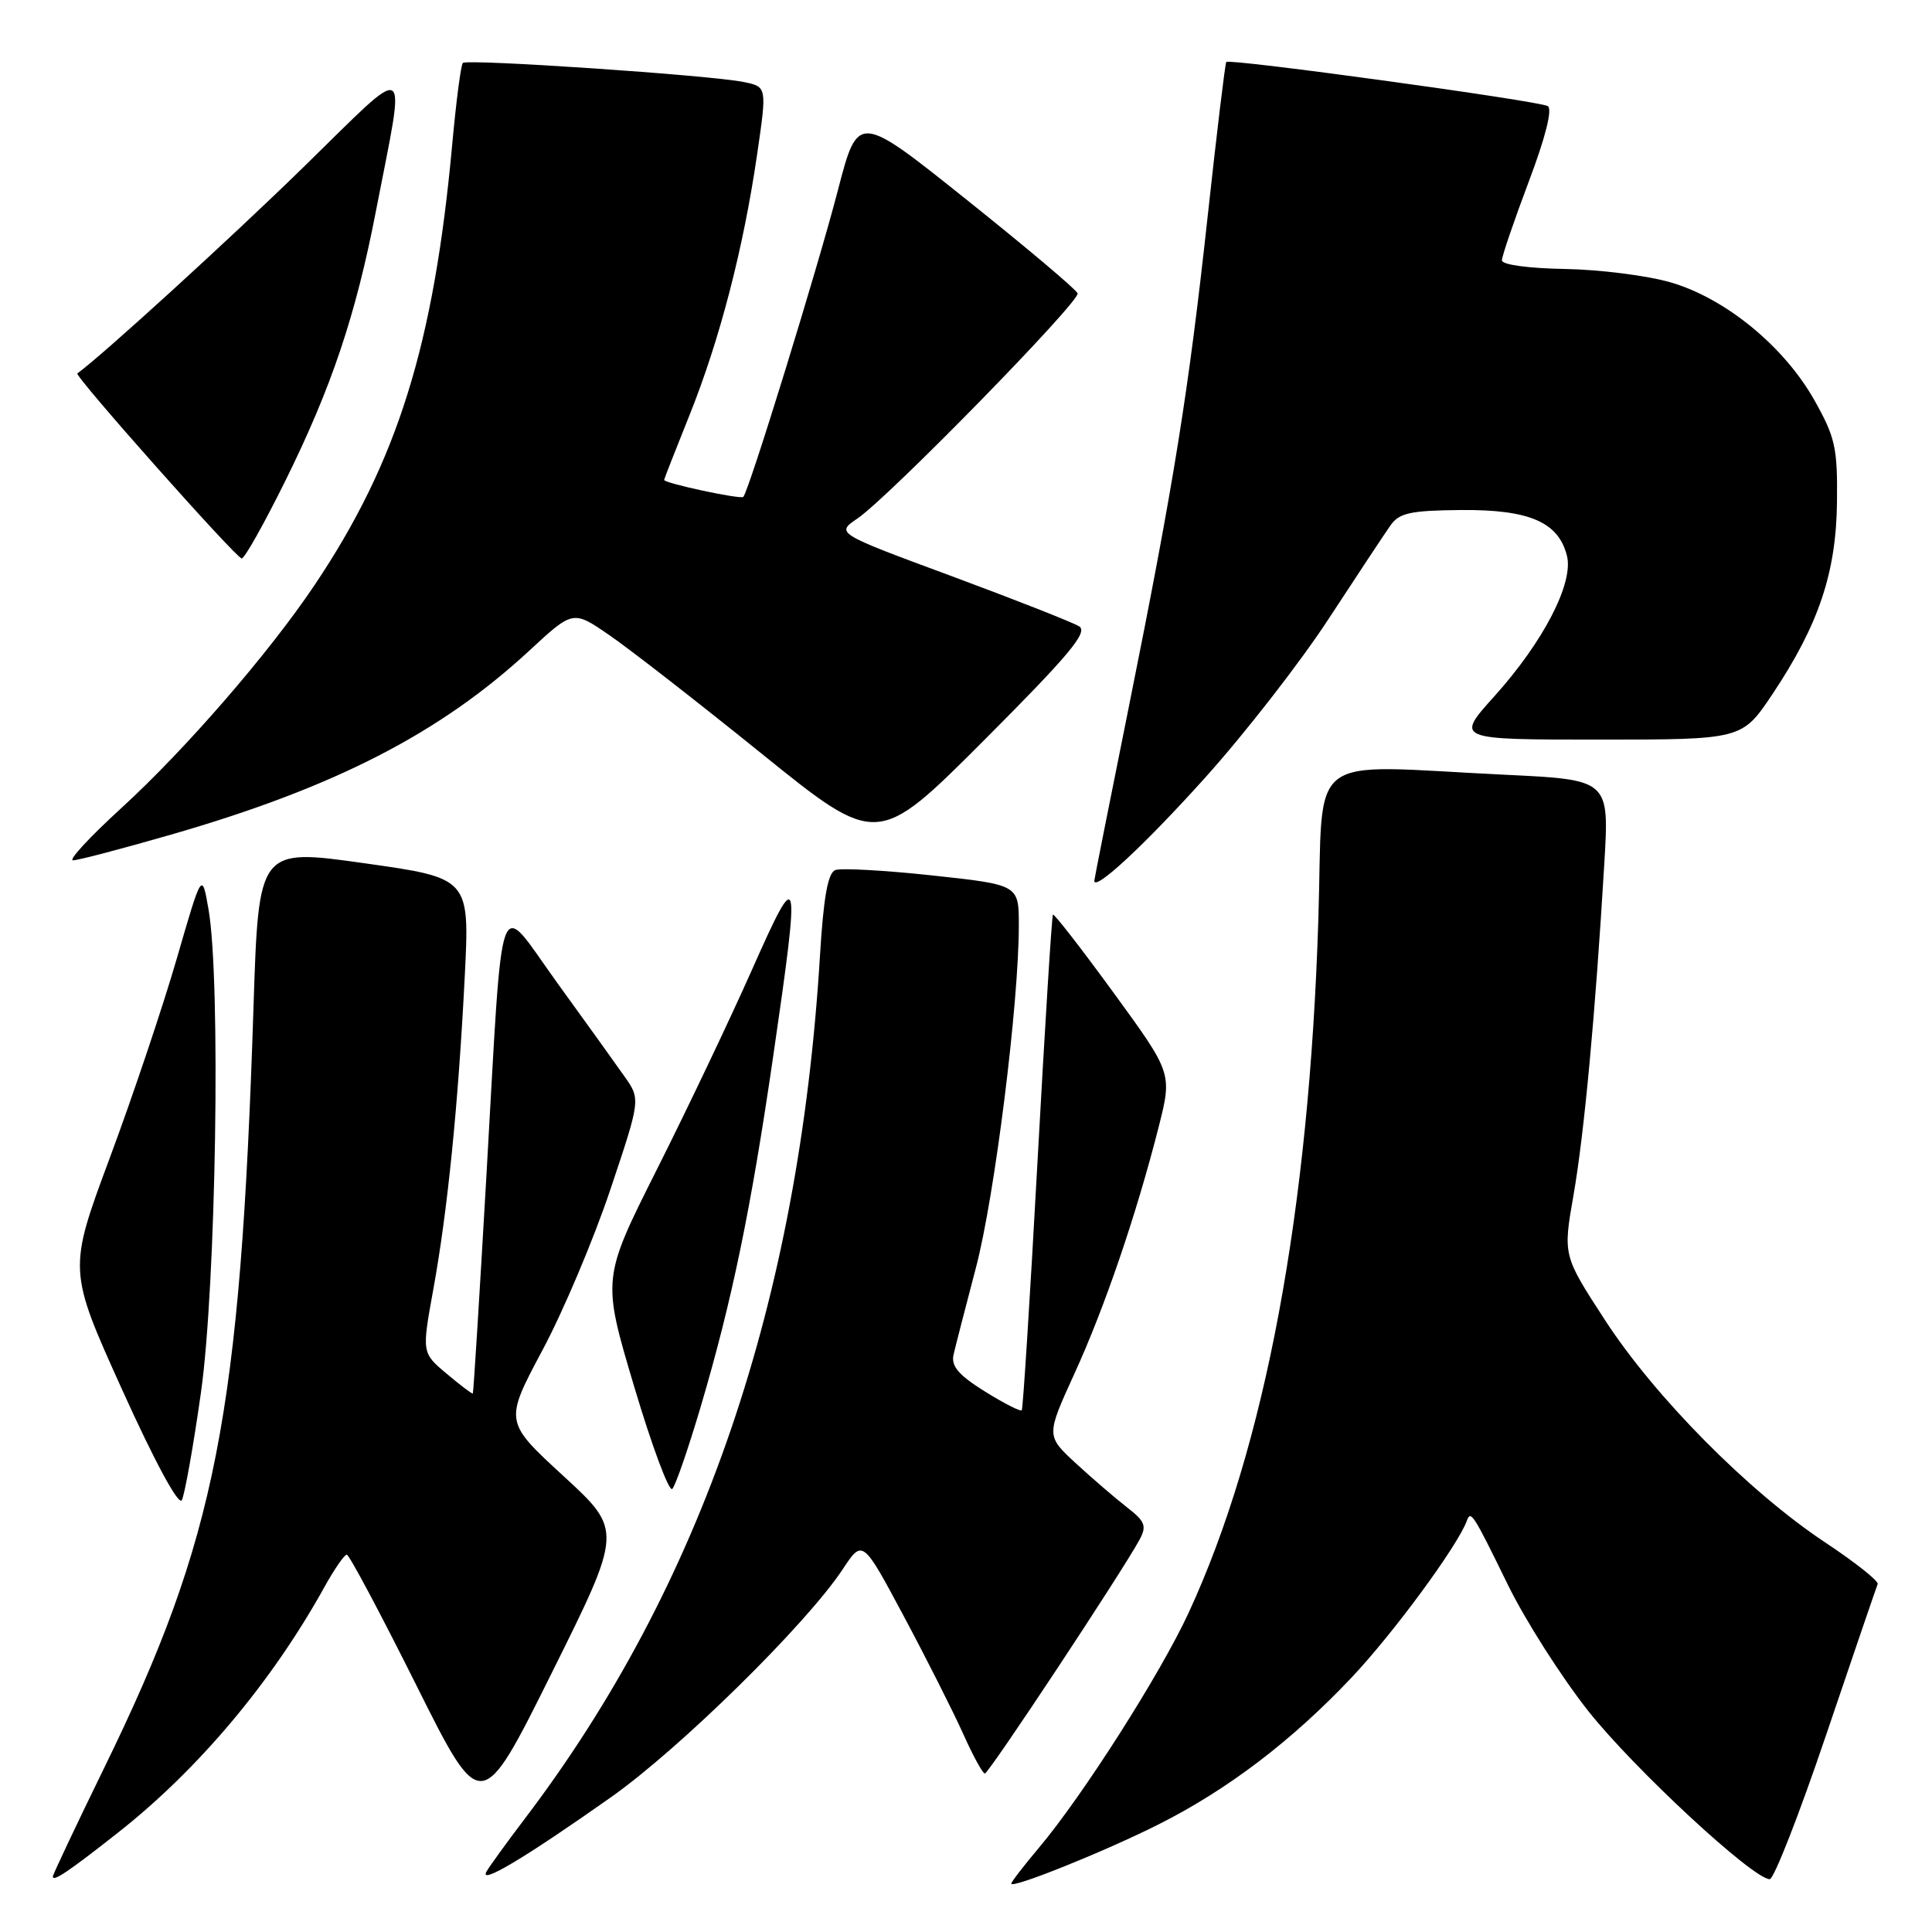 <?xml version="1.0" encoding="UTF-8" standalone="no"?>
<!DOCTYPE svg PUBLIC "-//W3C//DTD SVG 1.1//EN" "http://www.w3.org/Graphics/SVG/1.1/DTD/svg11.dtd" >
<svg xmlns="http://www.w3.org/2000/svg" xmlns:xlink="http://www.w3.org/1999/xlink" version="1.1" viewBox="0 0 256 256">
 <g >
 <path fill="currentColor"
d=" M 153.50 241.75 C 162.69 237.13 171.22 230.63 179.14 222.23 C 184.65 216.39 193.17 204.80 194.36 201.52 C 194.88 200.07 195.18 200.54 199.81 210.01 C 202.10 214.69 206.88 222.19 210.43 226.69 C 216.49 234.35 232.29 249.00 234.50 249.00 C 235.05 249.00 238.43 240.36 242.00 229.80 C 245.57 219.25 248.64 210.29 248.80 209.90 C 248.97 209.51 245.82 207.01 241.80 204.35 C 231.68 197.62 219.29 185.11 212.67 174.92 C 207.10 166.35 207.10 166.35 208.50 158.35 C 209.92 150.22 211.39 134.38 212.58 114.41 C 213.24 103.32 213.24 103.32 199.46 102.66 C 172.53 101.37 175.40 99.16 174.69 121.75 C 173.48 160.49 167.64 191.77 157.50 213.70 C 153.77 221.78 143.46 237.96 137.66 244.84 C 135.65 247.23 134.00 249.37 134.00 249.59 C 134.00 250.31 146.39 245.33 153.50 241.75 Z  M 15.64 242.83 C 26.28 234.46 36.03 222.86 43.01 210.25 C 44.31 207.91 45.63 206.00 45.95 206.00 C 46.27 206.00 50.40 213.76 55.14 223.25 C 63.75 240.50 63.75 240.50 73.12 221.65 C 82.50 202.79 82.50 202.79 74.66 195.58 C 66.83 188.38 66.83 188.38 71.86 178.94 C 74.64 173.75 78.70 164.13 80.89 157.58 C 84.89 145.65 84.89 145.65 82.71 142.58 C 81.52 140.88 77.52 135.32 73.82 130.21 C 65.74 119.02 66.72 116.32 64.44 156.00 C 63.54 171.68 62.74 184.57 62.65 184.65 C 62.57 184.74 61.01 183.56 59.19 182.03 C 55.89 179.26 55.89 179.26 57.41 170.88 C 59.31 160.44 60.72 146.40 61.58 129.43 C 62.24 116.35 62.24 116.35 48.26 114.38 C 34.27 112.41 34.27 112.41 33.59 133.46 C 31.84 187.61 28.65 203.85 13.85 234.16 C 10.08 241.88 7.00 248.40 7.00 248.65 C 7.00 249.40 9.09 247.99 15.64 242.83 Z  M 80.96 238.14 C 90.10 231.69 106.85 215.21 111.66 207.94 C 114.30 203.94 114.30 203.94 119.79 214.22 C 122.81 219.87 126.33 226.86 127.63 229.75 C 128.92 232.64 130.21 235.00 130.50 235.00 C 131.02 235.00 148.81 208.09 151.01 203.99 C 151.97 202.19 151.73 201.58 149.31 199.71 C 147.77 198.51 144.72 195.89 142.55 193.89 C 138.61 190.25 138.61 190.25 142.36 182.03 C 146.37 173.27 150.56 161.00 153.52 149.36 C 155.33 142.21 155.33 142.21 147.56 131.55 C 143.28 125.68 139.66 121.02 139.52 121.19 C 139.37 121.36 138.45 136.12 137.47 154.00 C 136.49 171.88 135.55 186.67 135.39 186.87 C 135.23 187.07 133.02 185.95 130.49 184.37 C 127.00 182.19 126.01 181.02 126.35 179.50 C 126.60 178.40 127.94 173.21 129.32 167.96 C 131.80 158.52 135.00 133.00 135.00 122.61 C 135.00 117.24 135.00 117.24 123.53 116.00 C 117.21 115.32 111.43 115.00 110.68 115.29 C 109.70 115.67 109.12 118.88 108.65 126.66 C 105.85 172.53 92.98 210.14 69.53 241.00 C 67.23 244.03 64.96 247.16 64.48 247.96 C 63.34 249.90 69.58 246.17 80.96 238.14 Z  M 26.63 184.50 C 28.63 170.32 29.27 129.90 27.63 120.50 C 26.76 115.50 26.76 115.50 23.43 127.00 C 21.60 133.32 17.61 145.20 14.56 153.39 C 9.02 168.29 9.02 168.29 16.20 184.18 C 20.49 193.66 23.67 199.55 24.09 198.78 C 24.47 198.08 25.62 191.65 26.63 184.50 Z  M 92.83 186.45 C 96.99 172.40 99.50 160.26 102.45 139.98 C 106.09 114.96 105.93 114.32 99.64 128.50 C 96.71 135.10 91.04 147.01 87.04 154.96 C 79.77 169.43 79.77 169.43 84.04 183.76 C 86.39 191.64 88.66 197.73 89.08 197.29 C 89.51 196.86 91.19 191.98 92.83 186.45 Z  M 159.63 103.11 C 164.89 97.27 172.28 87.78 176.05 82.00 C 179.83 76.22 183.53 70.63 184.28 69.57 C 185.43 67.96 186.94 67.64 193.63 67.58 C 202.65 67.51 206.51 69.18 207.63 73.65 C 208.53 77.26 204.52 85.02 198.02 92.25 C 192.84 98.00 192.84 98.00 211.84 98.00 C 230.83 98.00 230.83 98.00 234.85 91.99 C 240.99 82.79 243.31 75.88 243.41 66.50 C 243.49 59.31 243.18 57.94 240.40 53.00 C 236.38 45.88 228.63 39.53 221.38 37.42 C 218.29 36.52 211.99 35.72 207.39 35.64 C 202.56 35.56 199.01 35.08 199.01 34.50 C 199.01 33.95 200.61 29.27 202.56 24.09 C 204.78 18.22 205.73 14.45 205.09 14.06 C 203.98 13.37 162.92 7.73 162.49 8.21 C 162.34 8.37 161.24 17.50 160.04 28.50 C 157.47 52.07 155.60 63.71 149.52 93.94 C 147.03 106.28 145.00 116.53 145.00 116.71 C 145.00 118.15 151.66 111.97 159.63 103.11 Z  M 22.67 110.59 C 44.32 104.35 58.30 97.17 70.13 86.22 C 75.93 80.85 75.93 80.85 80.71 84.14 C 83.35 85.94 92.42 93.00 100.88 99.83 C 116.25 112.24 116.25 112.24 130.38 98.10 C 141.68 86.78 144.20 83.76 143.00 83.00 C 142.18 82.48 134.58 79.49 126.12 76.35 C 110.74 70.66 110.74 70.66 113.62 68.70 C 117.76 65.89 143.14 39.93 142.79 38.87 C 142.63 38.38 136.01 32.80 128.09 26.47 C 113.69 14.96 113.69 14.96 111.02 25.23 C 108.37 35.45 99.22 65.12 98.49 65.84 C 98.13 66.20 88.00 64.03 88.00 63.59 C 88.00 63.48 89.52 59.59 91.39 54.94 C 95.38 44.98 98.51 32.91 100.32 20.47 C 101.63 11.50 101.63 11.50 98.56 10.87 C 94.26 9.97 61.89 7.78 61.33 8.34 C 61.07 8.59 60.44 13.46 59.92 19.15 C 57.49 45.70 52.67 61.15 41.70 77.50 C 35.65 86.53 24.56 99.32 16.07 107.08 C 11.91 110.88 9.03 113.99 9.67 114.00 C 10.31 114.00 16.16 112.47 22.67 110.59 Z  M 37.79 63.75 C 43.92 51.36 47.14 41.79 49.82 27.93 C 53.80 7.38 54.75 7.95 40.21 22.15 C 30.58 31.56 13.45 47.18 10.25 49.48 C 9.82 49.80 31.32 74.00 32.03 74.00 C 32.41 74.00 35.00 69.39 37.79 63.75 Z "/>
</g>
</svg>